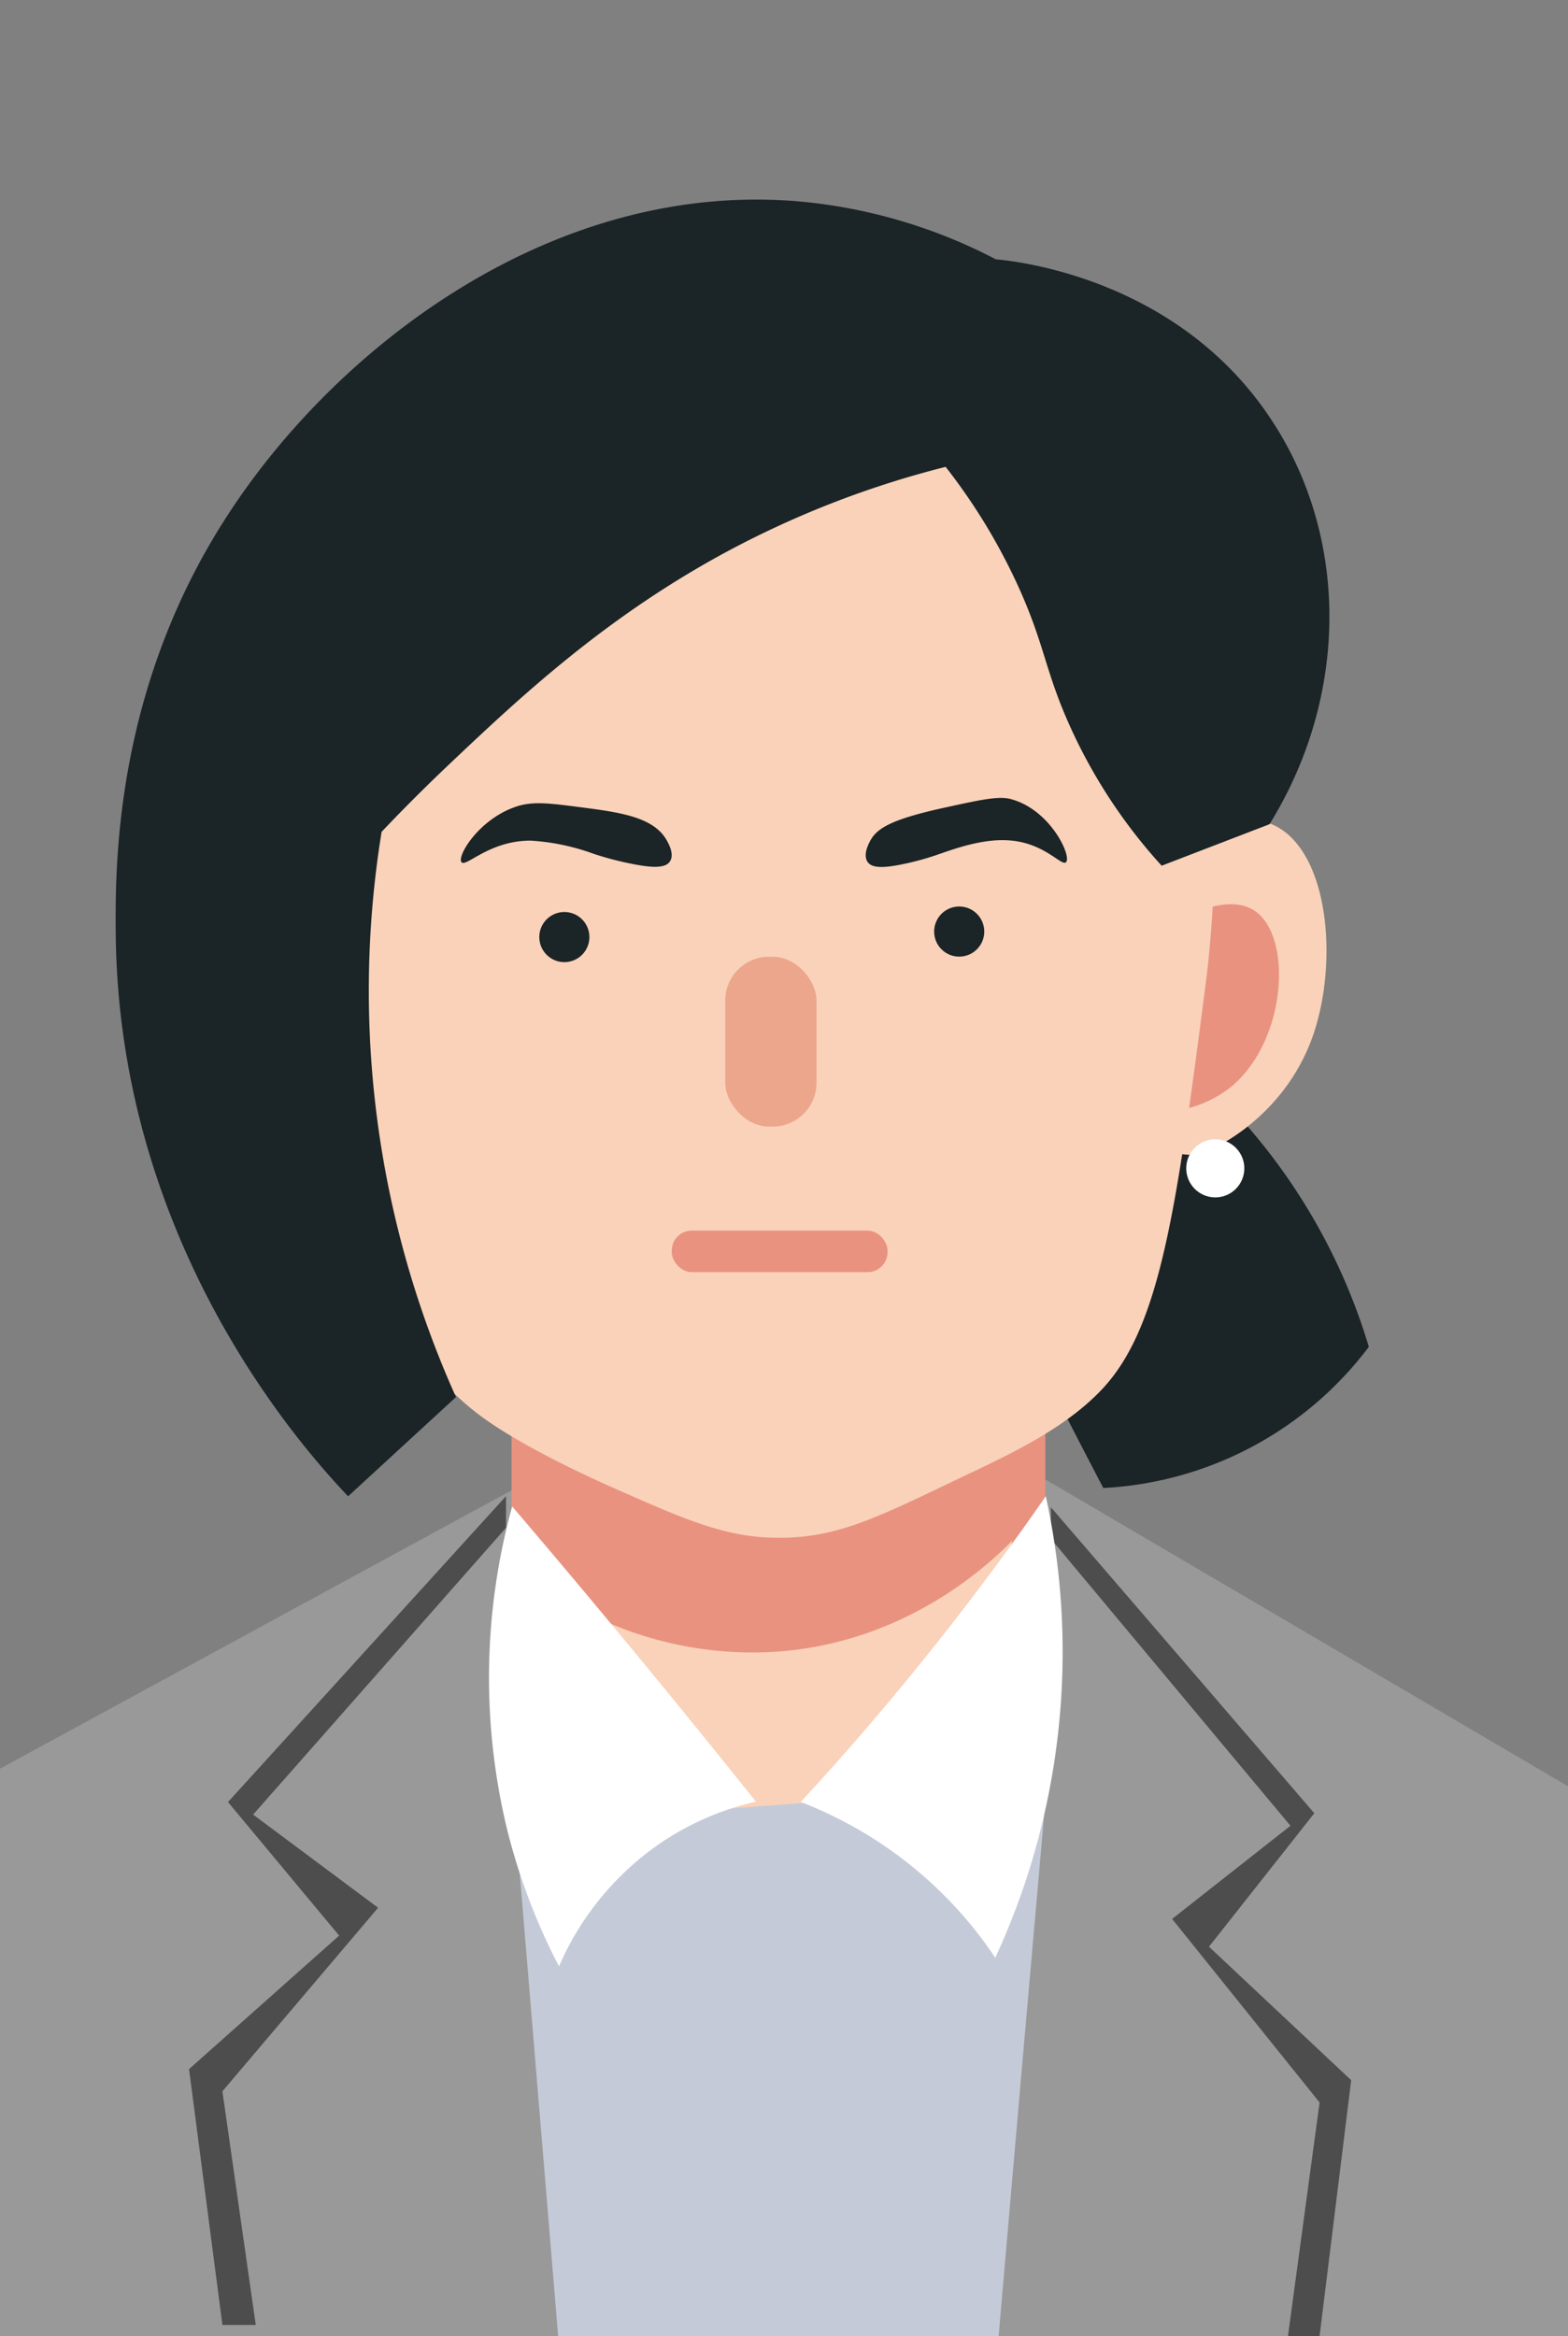 <svg xmlns="http://www.w3.org/2000/svg" viewBox="0 0 196.49 292.62"><rect x="0" y="0" width="196.49" height="292.62" fill="#808080" stroke="none"/><defs><style>.cls-1{fill:#1b2426;}.cls-2{fill:#999;}.cls-3{fill:#e99280;}.cls-4{fill:#c5cad8;}.cls-5{fill:#4d4d4d;}.cls-6{fill:#f9d2b9;}.cls-7{fill:#fff;}.cls-8{fill:#eca68c;}</style></defs><title>icon</title><g id="图层_3" data-name="图层 3"><path class="cls-1" d="M155.93,140.63a74.81,74.81,0,0,1,15.6,28.08,44.49,44.49,0,0,1-33.27,17.68q-2.25-4.3-4.48-8.63c-1.59-14.82,3.06-28.13,12.79-34A23.39,23.39,0,0,1,155.93,140.63Z"/><path class="cls-2" d="M66.61,185.32,0,221.55v71.07H196.49V223.75L131,185.32Z"/><rect class="cls-3" x="64.1" y="167.2" width="66.89" height="57.14"/><path class="cls-4" d="M64.1,222.25l66.9,3.32q-3,33.87-5.92,67.75H70Q67.06,257.78,64.1,222.25Z"/><polyline class="cls-5" points="63.41 191.37 31.72 227.3 47.38 238.97 27.87 261.96 32.05 291.23 27.87 291.23 23.69 259.18 42.5 242.46 28.57 225.73 63.41 187.41"/><polyline class="cls-5" points="131.69 192.76 161.71 228.7 146.88 240.37 165.36 263.36 161.4 292.62 165.36 292.62 169.32 260.57 151.5 243.85 164.7 227.13 131.69 188.8"/><path class="cls-6" d="M71.07,200.65a45.76,45.76,0,0,0,25.78,6.27c16.84-1,27.41-11.31,30-13.94l-6.27,31.36-39.71,3Z"/><path class="cls-7" d="M64.18,188.7a80.79,80.79,0,0,0-.58,40.68,77.84,77.84,0,0,0,6.45,16.93,36.06,36.06,0,0,1,13-15.63,35.19,35.19,0,0,1,11.68-5q-5.82-7.28-11.84-14.63Q73.52,199.63,64.18,188.7Z"/><path class="cls-7" d="M131.05,187.42c-5.92,8.54-12.64,17.42-20.26,26.46q-5.25,6.23-10.45,11.84a51.7,51.7,0,0,1,24.38,19.51,91.15,91.15,0,0,0,6.33-57.81Z"/><path class="cls-3" d="M43.44,139,41.58,113.9c-1.57-.37-5.64-1.11-8.91,1.1-5.59,3.78-6,14.31-.79,19.9C36,139.35,42.23,139.11,43.44,139Z"/><path class="cls-6" d="M40.88,144.88a14.55,14.55,0,0,0,3.38-.41V139.6a14.47,14.47,0,0,1-7.7-2.9c-7.13-5.63-7.88-18.78-3-21.87,3.4-2.16,9,1,10.72,1.91.19-2.74.39-5.47.59-8.21-1.2-1-9.53-7.51-15.59-4.73-7.26,3.33-6.39,17.86-3,26.42C30.45,141,39.63,144.88,40.88,144.88Z"/><path class="cls-3" d="M148.06,139.29V113.62c4.93-3.3,7.83-2.49,8.72-2.16,6,2.25,8.67,15.61,2.64,22.76C155.64,138.71,149.74,139.21,148.06,139.29Z"/><path class="cls-6" d="M149.7,144.67a14.83,14.83,0,0,1-3.42-.42v-5a14.55,14.55,0,0,0,7.79-2.95c7.22-5.73,8-19.13,3.06-22.27-3.45-2.21-9.15,1-10.85,1.94l-.6-8.36c2.36-2,8.15-6.25,13.19-4.55,7.54,2.54,9,17,5.67,26.64C160.76,140.5,151,144.67,149.7,144.67Z"/><path class="cls-6" d="M151.13,122.9c-3.74,28.93-5.76,43.56-13.17,51.27-5.12,5.34-12.72,8.59-19.51,11.85-9,4.31-13.89,6.6-20.75,6.61-6.67,0-11.55-2.15-20.8-6.24-1.31-.57-10.71-4.73-16.28-8.74-15-10.81-17.84-31.84-20.86-54.75-2.7-20.42-4.39-35,4.14-49.76A53.8,53.8,0,0,1,55.74,59.2c4-3.48,17.33-14.75,37.63-15.33,17.86-.51,30.45,7.55,34.84,10.45a55.54,55.54,0,0,1,18.11,18.82c.42.73.85,1.53,1.28,2.48C154.69,91.34,151.7,118.57,151.13,122.9Z"/><circle class="cls-1" cx="70.72" cy="117.38" r="3.14"/><circle class="cls-1" cx="120.2" cy="116.69" r="3.14"/><path class="cls-1" d="M57.83,108c.56.68,3.5-2.72,8.67-2.7a27.7,27.7,0,0,1,7.83,1.63A39.14,39.14,0,0,0,79,108.17c2.49.51,4.33.66,4.94-.25s-.17-2.26-.38-2.64c-1.63-2.93-5.81-3.52-10.79-4.16-4.1-.53-6.15-.8-8.32,0C59.91,102.76,57.25,107.25,57.83,108Z"/><path class="cls-1" d="M133.59,108c-.54.56-2.54-2.26-6.77-2.7-3.24-.34-6.64.82-9,1.64a34.7,34.7,0,0,1-4.41,1.25c-2.37.51-4.13.66-4.71-.25s.18-2.3.36-2.64c.82-1.49,2.46-2.65,9.44-4.16,4.55-1,6.83-1.49,8.32-1C131.66,101.52,134.31,107.24,133.59,108Z"/><path class="cls-1" d="M118.5,58.48a119.6,119.6,0,0,0-27,10.4c-15.68,8.35-26.7,18.81-35.36,27-3.54,3.36-6.38,6.27-8.32,8.32A124.11,124.11,0,0,0,57.14,175L43.62,187.43c-5.85-6.17-28.83-31.83-29.12-70.71-.07-8.83,0-31.18,14.56-53C42.74,43.13,69.36,22.75,99.78,25.2a66,66,0,0,1,25,7.28c2.79.26,22.65,2.41,34.31,19.76,10,14.82,10,34.83,0,51l-13.52,5.2a66.44,66.44,0,0,1-12.47-19.76c-2.13-5.28-2.51-8.46-5.2-14.56A74.23,74.23,0,0,0,118.5,58.48Z"/><rect class="cls-3" x="84.18" y="154.15" width="27.04" height="5.2" rx="2.5" ry="2.5"/><circle class="cls-7" cx="152.29" cy="146.35" r="3.64"/><rect class="cls-8" x="90.88" y="119.84" width="11.44" height="21.28" rx="5.5" ry="5.5"/></g></svg>